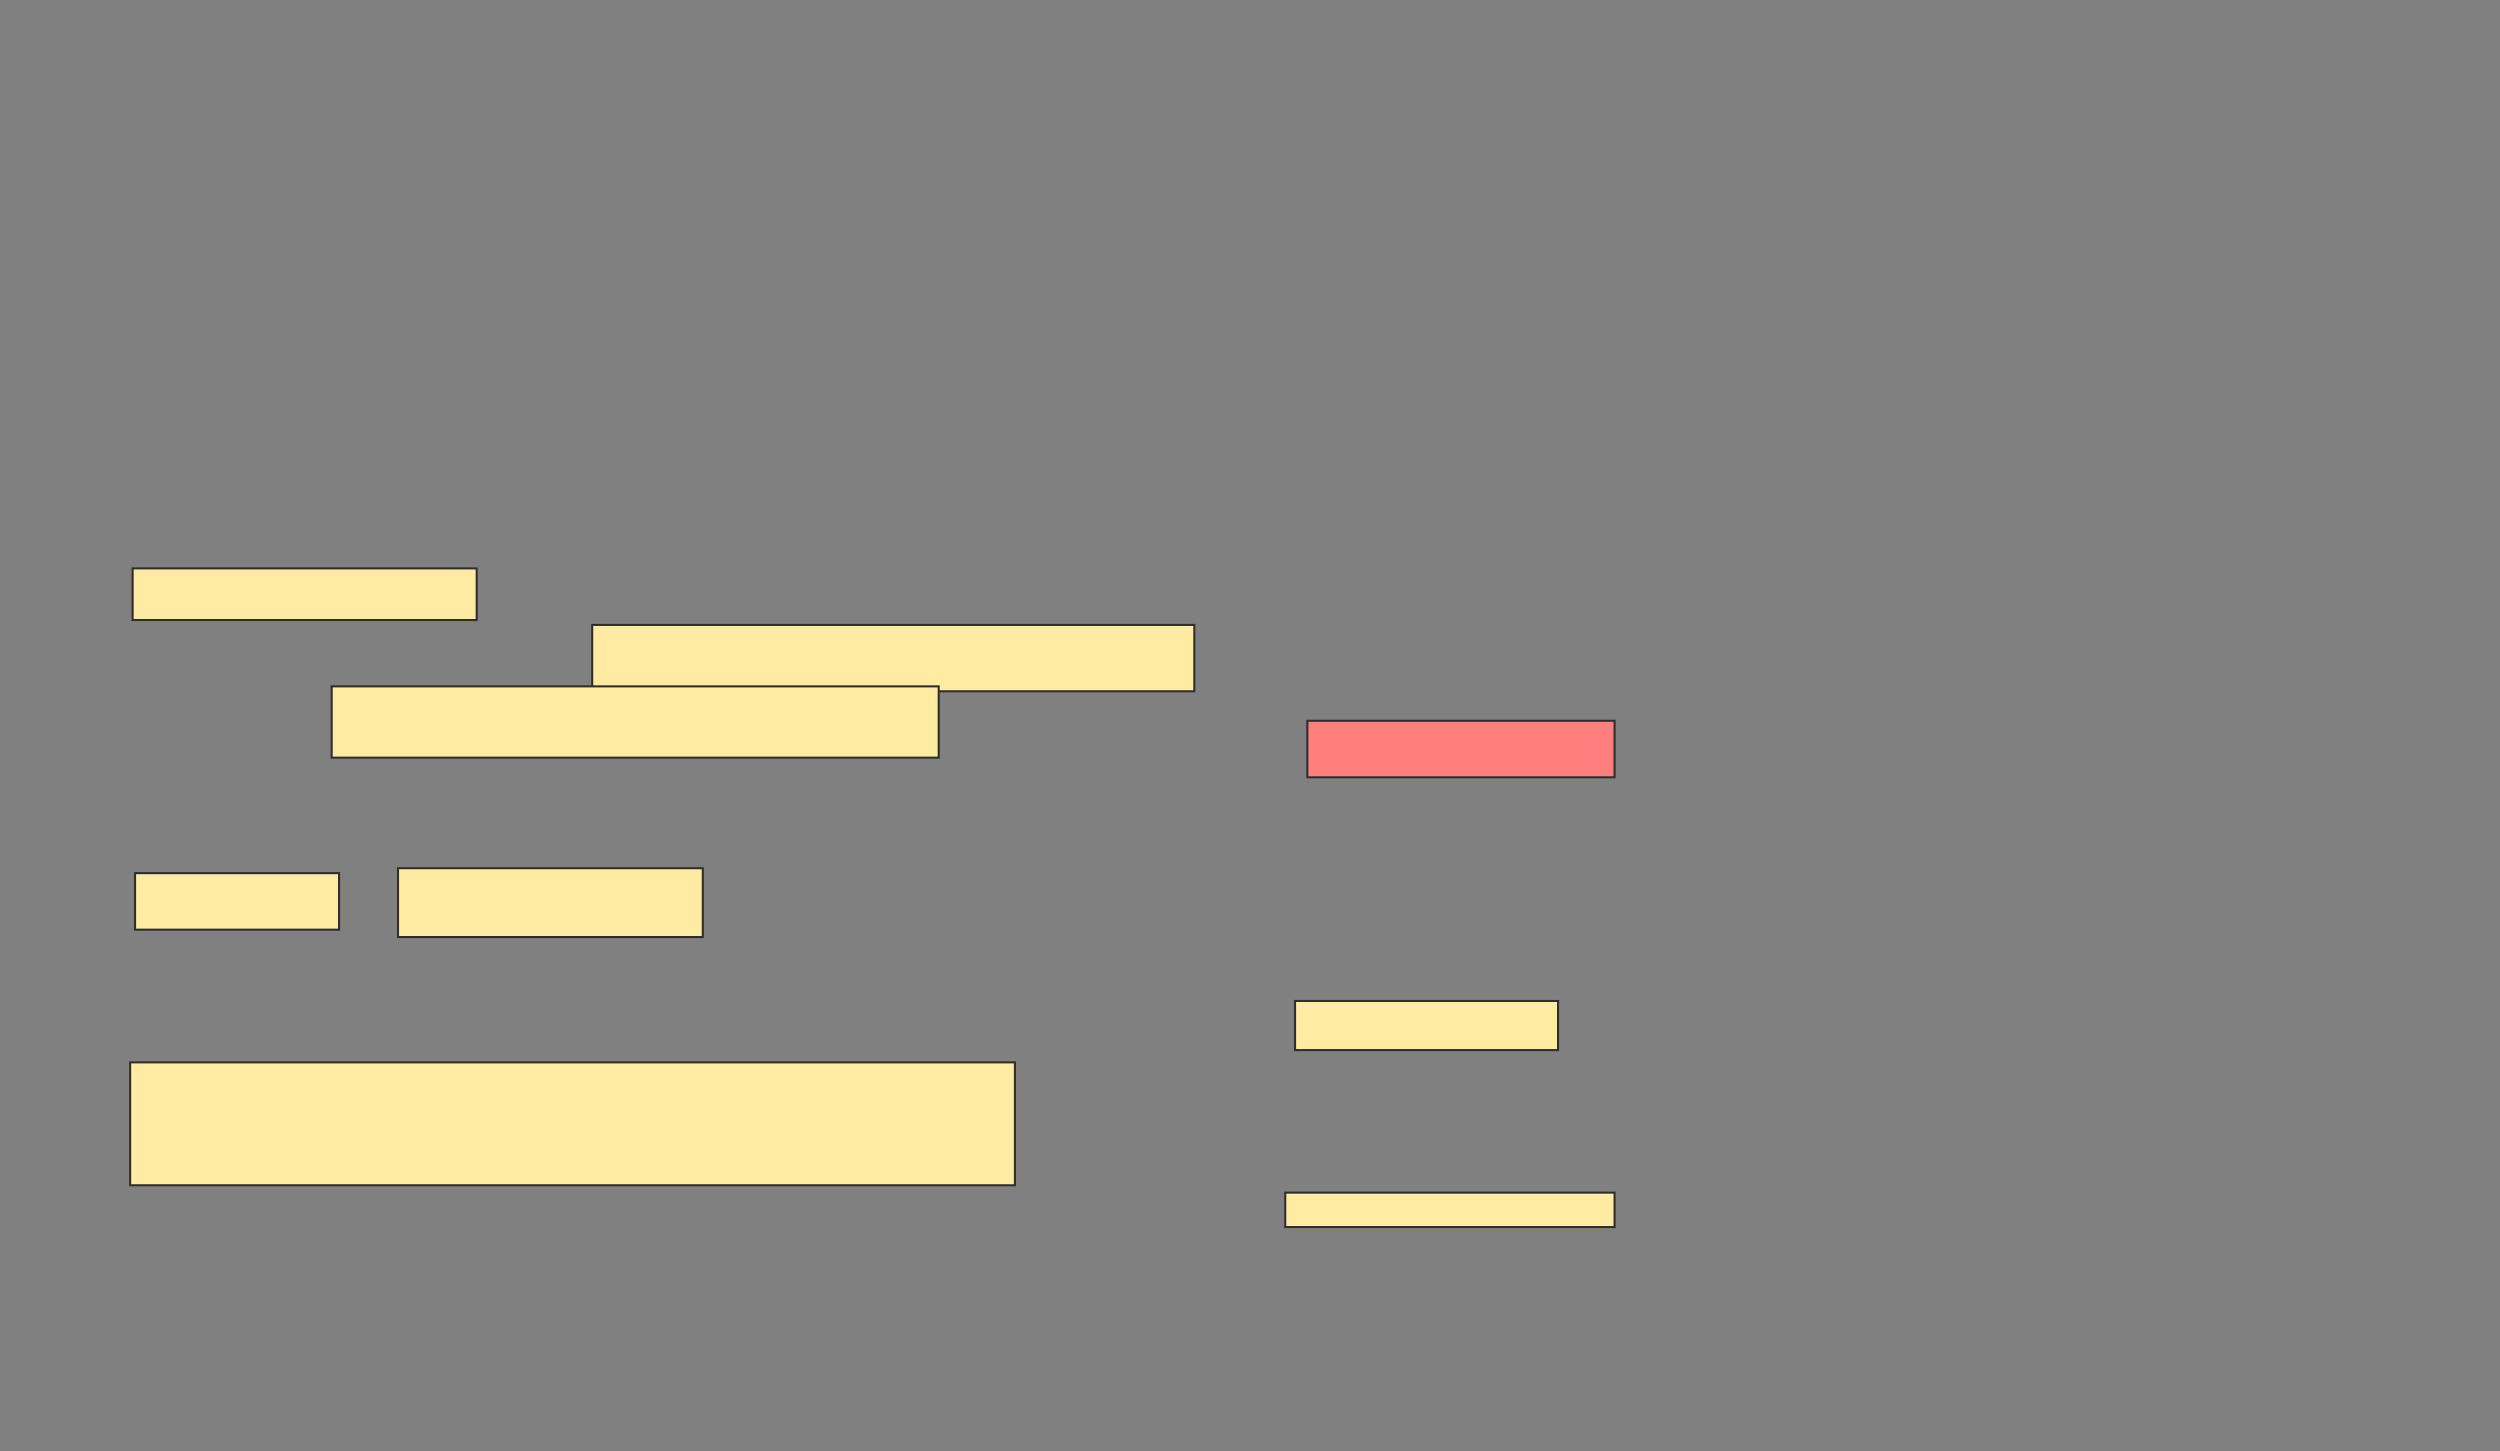 <svg xmlns="http://www.w3.org/2000/svg" width="1211" height="703">
 <rect width="100%" height="100%" fill="#808080" stroke="none"/>
 <!-- Created with Image Occlusion Enhanced -->
 <g>
  <title>Labels</title>
 </g>
 <g>
  <title>Masks</title>
  <rect id="a23746b106f54286ba7a6ce7270c009b-ao-1" height="16.667" width="159.524" y="577.714" x="622.571" stroke="#2D2D2D" fill="#FFEBA2"/>
  <rect id="a23746b106f54286ba7a6ce7270c009b-ao-2" height="23.81" width="127.381" y="484.857" x="627.333" stroke="#2D2D2D" fill="#FFEBA2"/>
  <rect id="a23746b106f54286ba7a6ce7270c009b-ao-3" height="27.381" width="148.81" y="349.143" x="633.286" stroke="#2D2D2D" fill="#FF7E7E" class="qshape"/>
  <g id="a23746b106f54286ba7a6ce7270c009b-ao-4">
   <rect height="25" width="166.667" y="275.333" x="64.238" stroke="#2D2D2D" fill="#FFEBA2"/>
   <rect height="32.143" width="291.667" y="302.714" x="286.857" stroke="#2D2D2D" fill="#FFEBA2"/>
   <rect height="34.524" width="294.048" y="332.476" x="160.667" stroke="#2D2D2D" fill="#FFEBA2"/>
   <rect height="27.381" width="98.81" y="422.952" x="65.429" stroke="#2D2D2D" fill="#FFEBA2"/>
   <rect height="33.333" width="147.619" y="420.571" x="192.81" stroke="#2D2D2D" fill="#FFEBA2"/>
   <rect height="59.524" width="428.571" y="514.619" x="63.048" stroke="#2D2D2D" fill="#FFEBA2"/>
  </g>
 </g>
</svg>